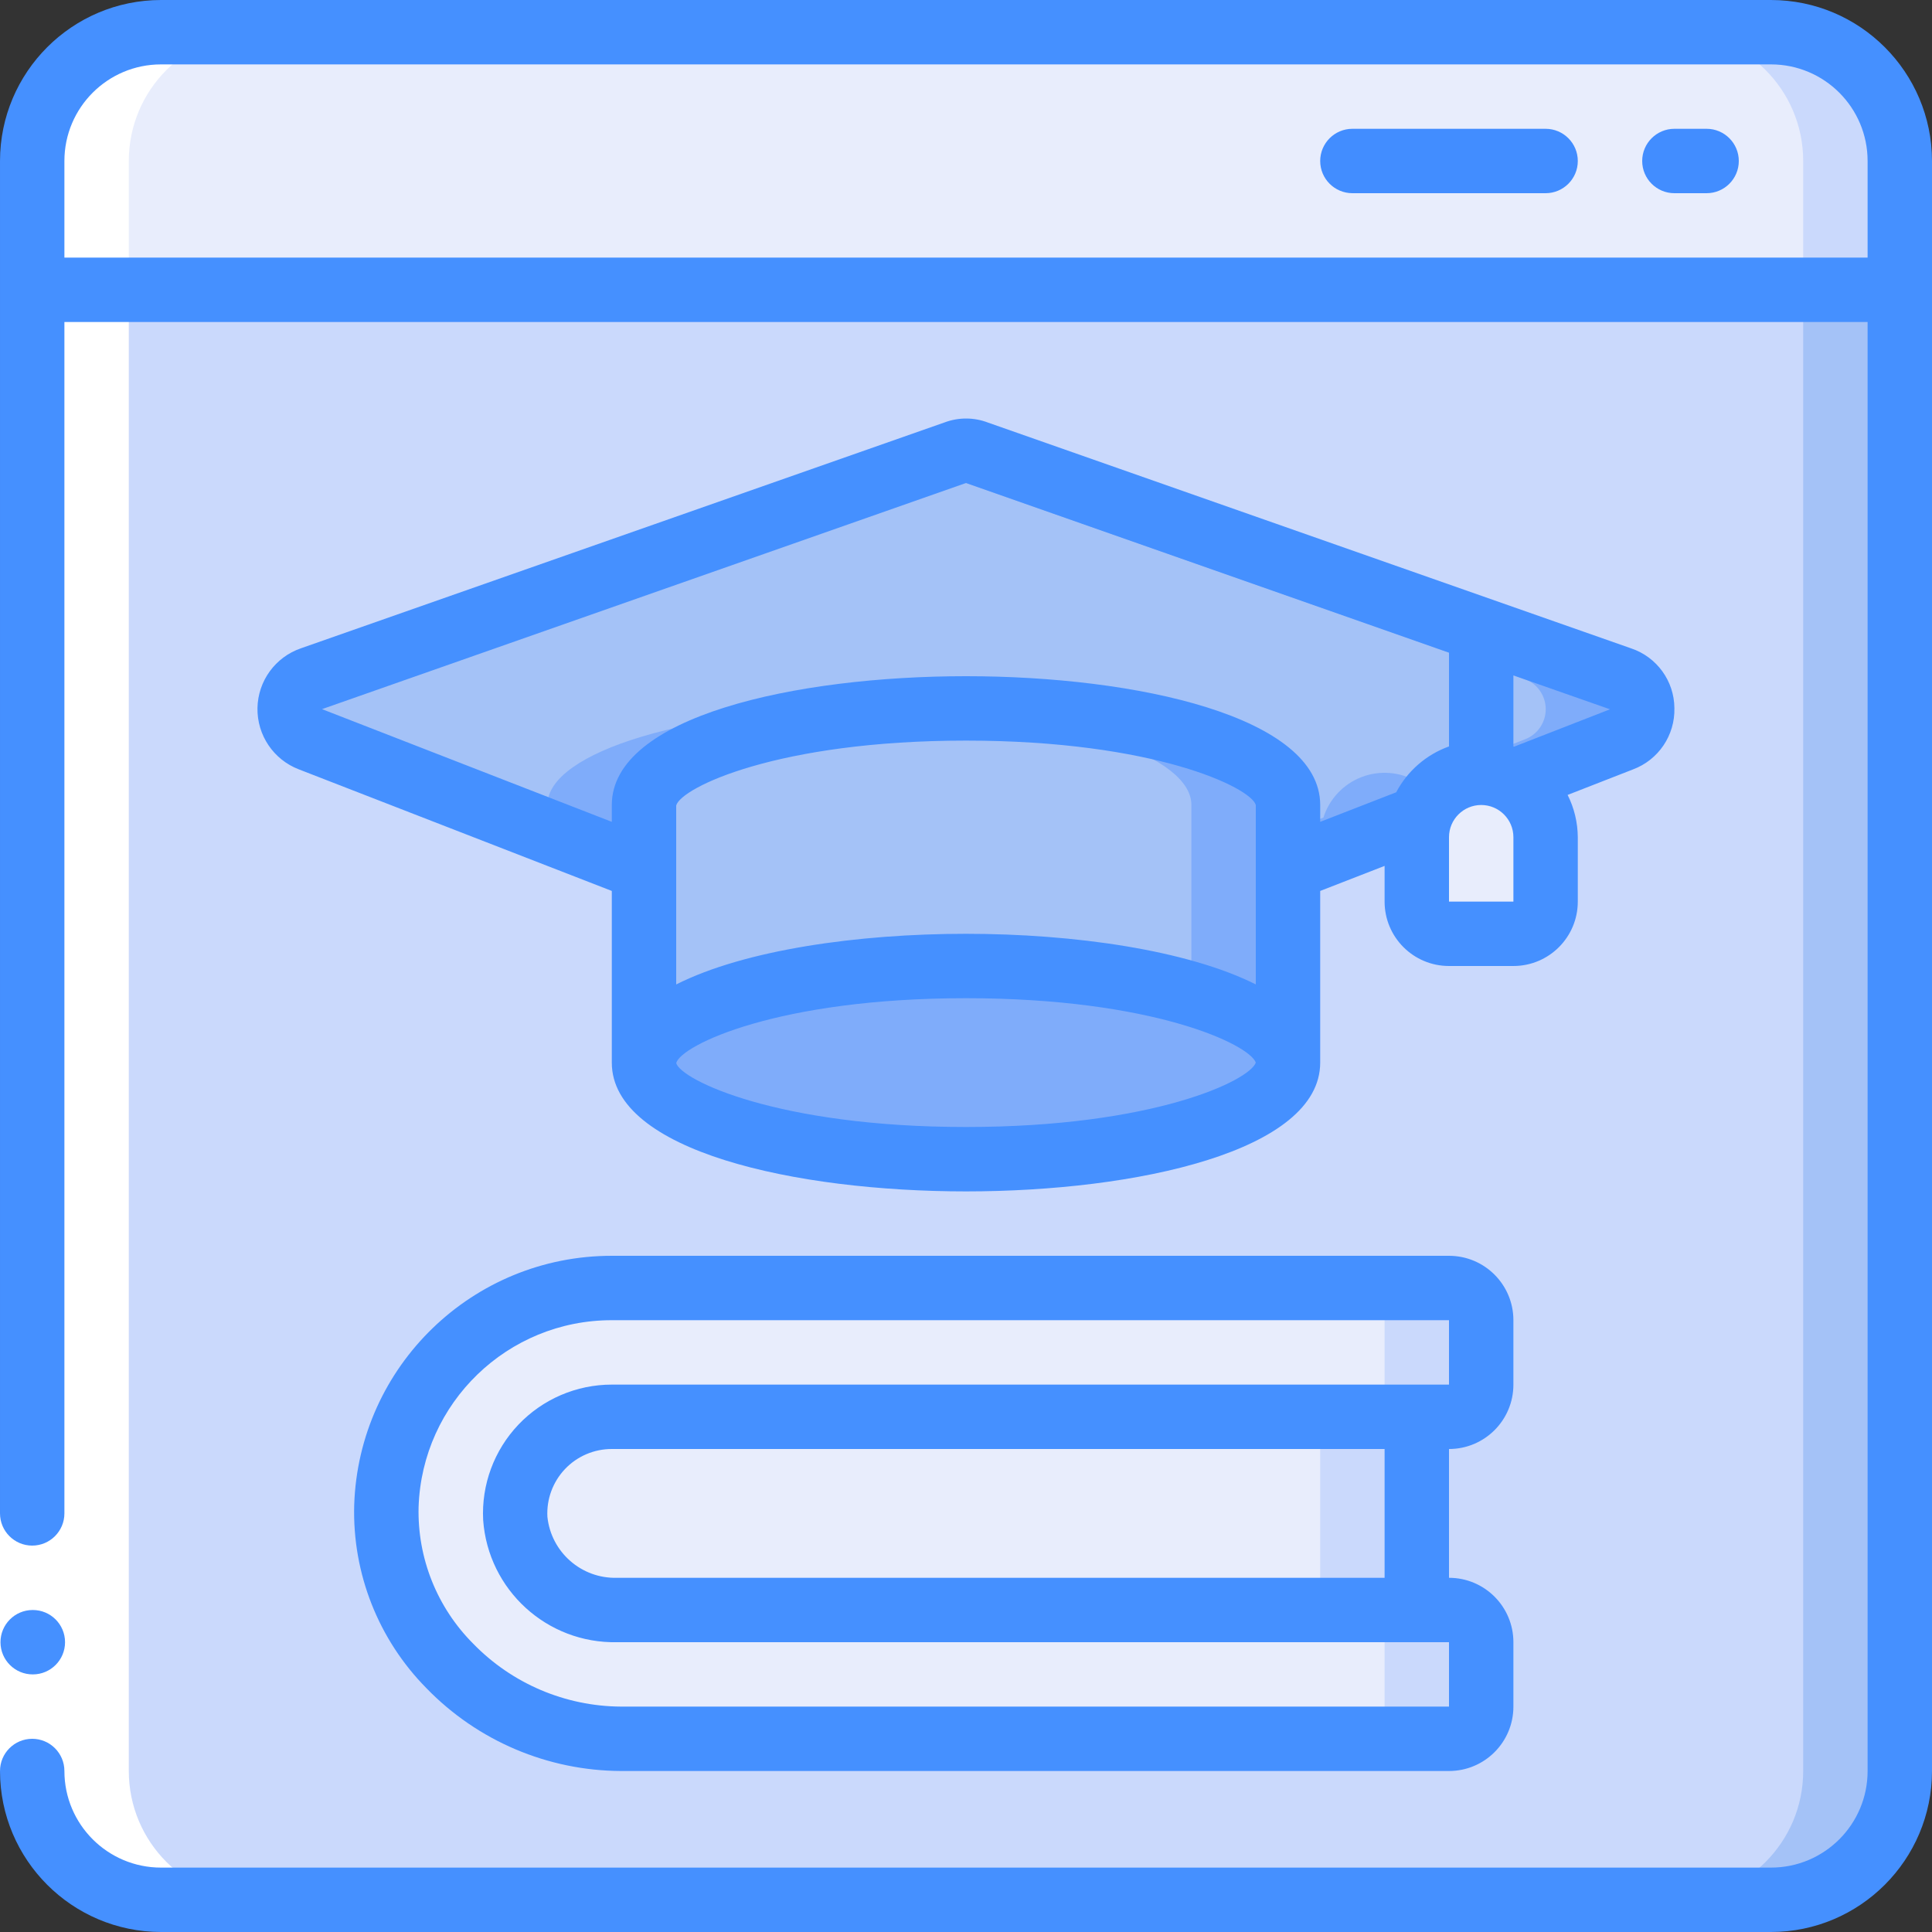 <svg height="512" viewBox="0 0 60 60" width="512" xmlns="http://www.w3.org/2000/svg"><rect x="0" y="0" width="60" height="60" fill="#333333" stroke="none"/><g id="Page-1" fill="none" fill-rule="evenodd"><g id="011---Online-Education" fill-rule="nonzero"><path id="Shape" d="m59 5v4h-58v-4c0-2.209 1.791-4 4-4h50c2.209 0 4 1.791 4 4z" fill="#e8edfc"/><path id="Shape" d="m55 1h-3c2.209 0 4 1.791 4 4v4h3v-4c0-2.209-1.791-4-4-4z" fill="#cad9fc"/><path id="Shape" d="m59 9v46c0 2.209-1.791 4-4 4h-50c-2.209 0-4-1.791-4-4v-46z" fill="#cad9fc"/><path id="Shape" d="m56 9v46c0 2.209-1.791 4-4 4h3c2.209 0 4-1.791 4-4v-46z" fill="#a4c2f7"/><circle id="Oval" cx="6" cy="5" fill="#e8edfc" r="1"/><circle id="Oval" cx="10" cy="5" fill="#e8edfc" r="1"/><circle id="Oval" cx="14" cy="5" fill="#e8edfc" r="1"/><path id="Shape" d="m53 6h-1c-.552 0-1-.448-1-1s.448-1 1-1h1c.552 0 1 .448 1 1s-.448 1-1 1z" fill="#428dff"/><path id="Shape" d="m48 6h-6c-.552 0-1-.448-1-1s.448-1 1-1h6c.552 0 1 .448 1 1s-.448 1-1 1z" fill="#428dff"/><path id="Shape" d="m16 47.16c.146 1.629 1.525 2.868 3.16 2.84h25.84c.552 0 1 .448 1 1v2c0 .552-.448 1-1 1h-25.71c-1.929.018-3.784-.736-5.154-2.094-1.369-1.358-2.139-3.207-2.136-5.136.127-3.775 3.223-6.769 7-6.77h26c.552 0 1 .448 1 1v2c0 .552-.448 1-1 1h-26c-.824-.001-1.613.337-2.18.934-.567.598-.864 1.403-.82 2.226z" fill="#e8edfc"/><path id="Shape" d="m45 50h-3c.552 0 1 .448 1 1v2c0 .552-.448 1-1 1h3c.552 0 1-.448 1-1v-2c0-.552-.448-1-1-1z" fill="#cad9fc"/><path id="Shape" d="m45 40h-3c.552 0 1 .448 1 1v2c0 .552-.448 1-1 1h3c.552 0 1-.448 1-1v-2c0-.552-.448-1-1-1z" fill="#cad9fc"/><path id="Shape" d="m44 44v6h-24.84c-1.635.028-3.014-1.211-3.16-2.84-.044-.823.253-1.628.82-2.226.567-.598 1.356-.936 2.18-.934z" fill="#e8edfc"/><path id="Rectangle-path" d="m41 44h3v6h-3z" fill="#cad9fc"/><path id="Shape" d="m48 26v2c0 .552-.448 1-1 1h-2c-.552 0-1-.448-1-1v-2c-.003-.208.031-.414.1-.61.306-.931 1.241-1.503 2.209-1.352.968.151 1.684.982 1.691 1.962z" fill="#e8edfc"/><ellipse id="Oval" cx="30" cy="33" fill="#7facfa" rx="10" ry="3"/><path id="Shape" d="m40 25v8c0-1.66-4.48-3-10-3s-10 1.34-10 3v-8c0-1.66 4.48-3 10-3s10 1.34 10 3z" fill="#a4c2f7"/><path id="Shape" d="m30 22c-.511 0-1.009.015-1.5.037 4.807.218 8.5 1.457 8.5 2.963v5.858c1.849.544 3 1.3 3 2.142v-8c0-1.66-4.48-3-10-3z" fill="#7facfa"/><path id="Shape" d="m50.36 22.96-3.36 1.31c-.523-.304-1.155-.354-1.719-.136-.564.218-.998.68-1.181 1.256l-4.1 1.59v-1.98c0-1.66-4.48-3-10-3s-10 1.34-10 3v1.98l-10.36-4.02c-.393-.15-.651-.53-.644-.951.007-.421.276-.792.674-.929l20-7.02c.213-.08.447-.08.66 0l20 7.02c.398.137.667.509.674.929.007.421-.251.801-.644.951z" fill="#a4c2f7"/><path id="Shape" d="m27 22c-5.52 0-10 1.34-10 3v.816l3 1.164v-1.98c0-1.506 3.693-2.745 8.5-2.963-.491-.022-.989-.037-1.5-.037z" fill="#7facfa"/><path id="Shape" d="m50.33 21.08-20-7.02c-.213-.08-.447-.08-.66 0l-1.17.411 18.83 6.609c.398.137.667.509.674.929.007.421-.251.801-.644.951l-3.36 1.31c-.523-.304-1.155-.354-1.719-.136-.564.218-.998.68-1.181 1.256l-1.1.427v1.163l4.1-1.59c.183-.576.617-1.038 1.181-1.256.564-.218 1.196-.168 1.719.136l3.36-1.31c.393-.15.651-.53.644-.951-.007-.421-.276-.792-.674-.929z" fill="#7facfa"/><path id="Shape" d="m5 59h3c-2.209 0-4-1.791-4-4v-50c0-2.209 1.791-4 4-4h-3c-2.209 0-4 1.791-4 4v50c0 2.209 1.791 4 4 4z" fill="#fff"/><path id="Rectangle-path" d="m0 47h2v8h-2z" fill="#fff"/><g fill="#4590ff"><path id="Shape" d="m1.02 52c-.552.003-1.002-.443-1.005-.995-.003-.552.443-1.002.995-1.005h.01c.552 0 1 .448 1 1s-.448 1-1 1z"/><path id="Shape" d="m55 0h-50c-2.76.003-4.997 2.24-5 5v42c0 .552.448 1 1 1s1-.448 1-1v-37h56v45c0 1.657-1.343 3-3 3h-50c-1.657 0-3-1.343-3-3 0-.552-.448-1-1-1s-1 .448-1 1c.003 2.76 2.24 4.997 5 5h50c2.76-.003 4.997-2.24 5-5v-50c-.003-2.76-2.24-4.997-5-5zm3 8h-56v-3c0-1.657 1.343-3 3-3h50c1.657 0 3 1.343 3 3z"/><path id="Shape" d="m47 43v-2c0-1.105-.895-2-2-2h-26c-4.319-.002-7.86 3.424-8 7.741-.059 2.124.752 4.179 2.246 5.69 1.586 1.635 3.765 2.561 6.043 2.569h25.711c1.105 0 2-.895 2-2v-2c0-1.105-.895-2-2-2v-4c1.105 0 2-.895 2-2zm-28 0c-1.097-0-2.145.45-2.901 1.245-.755.795-1.151 1.866-1.094 2.961.154 2.171 1.984 3.84 4.16 3.794h25.835v2h-25.711c-1.735-.009-3.393-.715-4.6-1.961-1.119-1.123-1.729-2.655-1.689-4.239.108-3.235 2.763-5.802 6-5.8l26-0v2zm24 2v4h-23.835c-1.106.032-2.05-.794-2.165-1.895-.029-.548.169-1.084.547-1.483.378-.398.904-.623 1.453-.622z"/><path id="Shape" d="m52 21.99c-.006-.84-.544-1.584-1.34-1.853l-19.973-7.012c-.433-.167-.913-.17-1.348-.008l-19.992 7.016c-.796.273-1.336 1.014-1.351 1.855s.497 1.602 1.282 1.904l9.722 3.777v5.331c0 2.748 5.7 4 11 4s11-1.252 11-4v-5.331l2-.778v1.109c0 1.105.895 2 2 2h2c1.105 0 2-.895 2-2v-2c-.003-.456-.111-.906-.316-1.313l2.03-.792c.791-.295 1.308-1.061 1.286-1.905zm-22 13.01c-5.85 0-8.849-1.46-9-1.985.151-.555 3.15-2.015 9-2.015 5.8 0 8.8 1.434 9 2-.2.566-3.2 2-9 2zm9-4.428c-2.128-1.067-5.643-1.572-9-1.572s-6.872.5-9 1.573v-5.558c.151-.555 3.15-2.015 9-2.015s8.849 1.46 9 2zm4.36-5.967-2.36.918v-.523c0-2.748-5.7-4-11-4s-11 1.252-11 4v.523l-9-3.5 20-7.023 15 5.27v2.911c-.705.253-1.29.761-1.64 1.424zm3.64 3.395h-2v-2c0-.552.448-1 1-1s1 .448 1 1zm.018-4.81-.018-.006v-2.208l3 1.052z"/></g></g></g></svg>